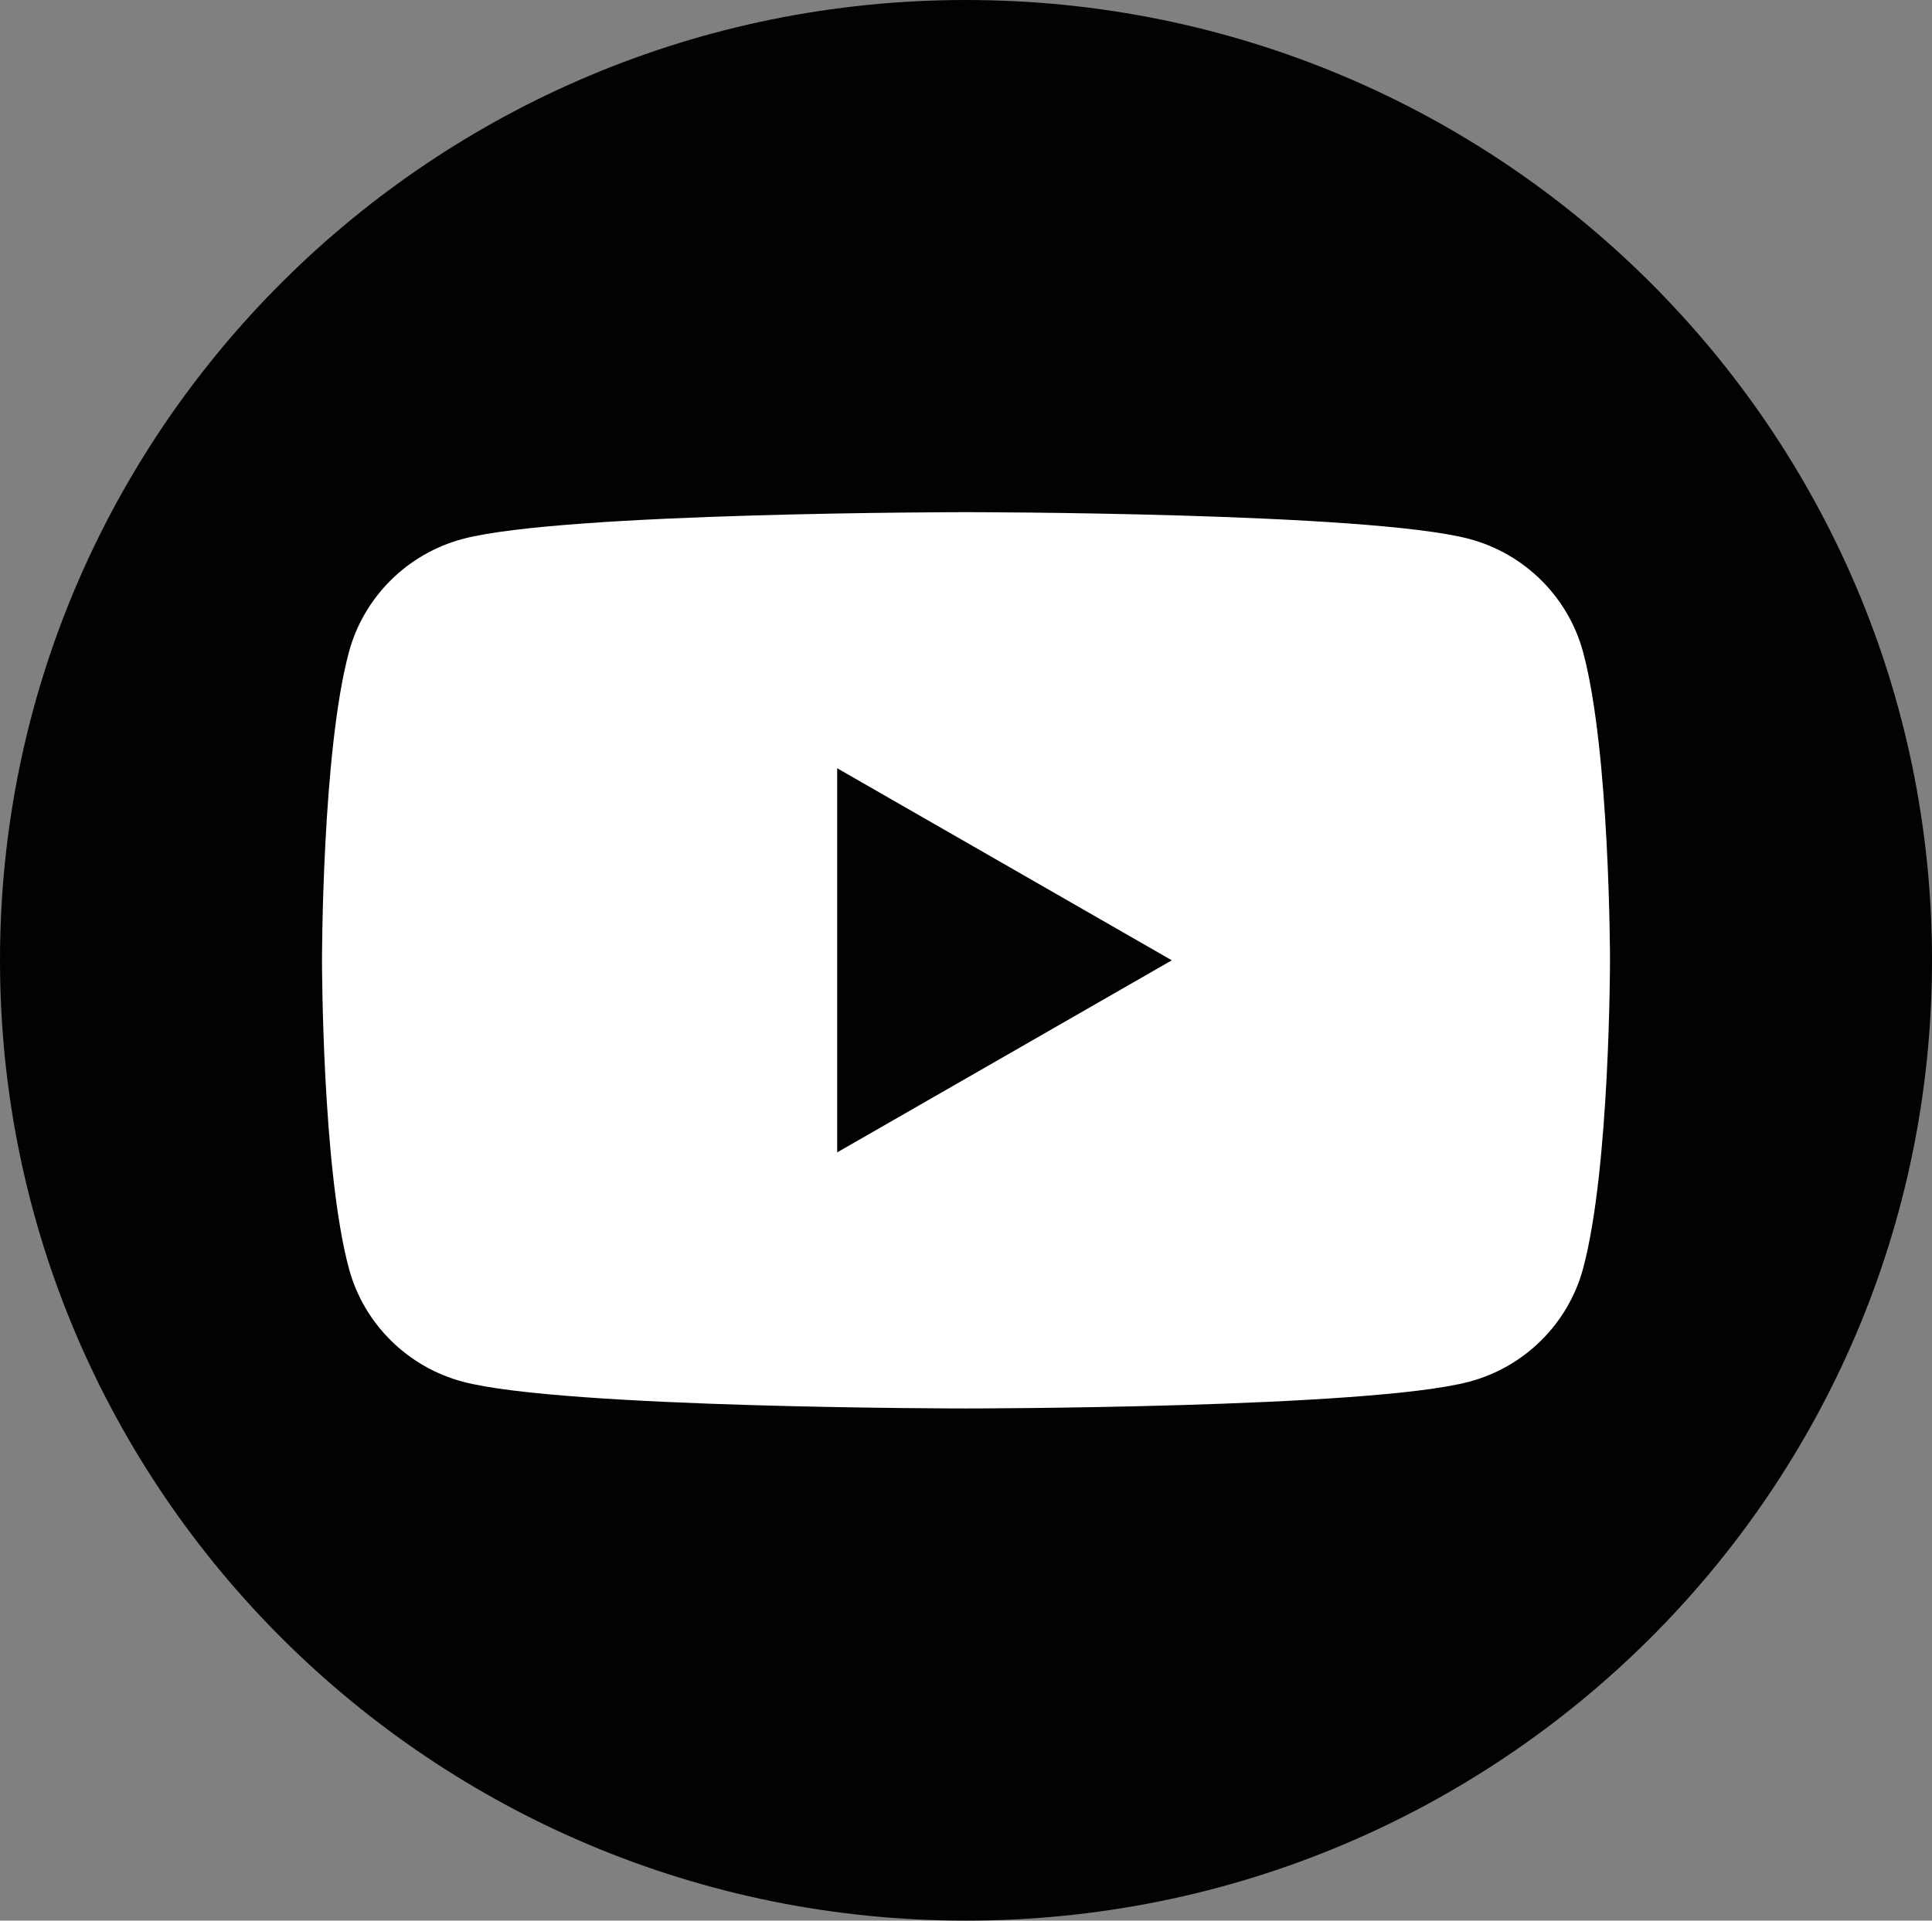 <?xml version="1.0" encoding="UTF-8" standalone="no"?><!-- Generator: Gravit.io --><svg xmlns="http://www.w3.org/2000/svg" xmlns:xlink="http://www.w3.org/1999/xlink" style="isolation:isolate" viewBox="535.606 404.964 135.787 135" width="135.787pt" height="135pt"><rect x="535.606" y="404.964" width="135.787" height="135" fill="#808080" stroke="none"/><g><path d=" M 671.394 472.464 C 671.394 509.743 640.996 539.964 603.5 539.964 C 566.004 539.964 535.606 509.743 535.606 472.464 C 535.606 435.185 566.004 404.964 603.5 404.964 C 640.996 404.964 671.394 435.185 671.394 472.464 Z " fill="rgb(1,2,1)"/><path d=" M 594.447 485.964 L 594.447 458.964 L 617.966 472.464 L 594.447 485.964 Z  M 646.871 450.802 C 645.829 446.93 642.763 443.88 638.867 442.845 C 631.808 440.964 603.5 440.964 603.5 440.964 C 603.5 440.964 575.192 440.964 568.132 442.845 C 564.237 443.88 561.169 446.93 560.129 450.802 C 558.237 457.82 558.237 472.464 558.237 472.464 C 558.237 472.464 558.237 487.108 560.129 494.126 C 561.169 497.999 564.237 501.048 568.132 502.083 C 575.192 503.964 603.5 503.964 603.5 503.964 C 603.5 503.964 631.808 503.964 638.867 502.083 C 642.763 501.048 645.829 497.999 646.871 494.126 C 648.762 487.108 648.762 472.464 648.762 472.464 C 648.762 472.464 648.762 457.82 646.871 450.802 Z " fill="rgb(255,255,255)"/></g></svg>